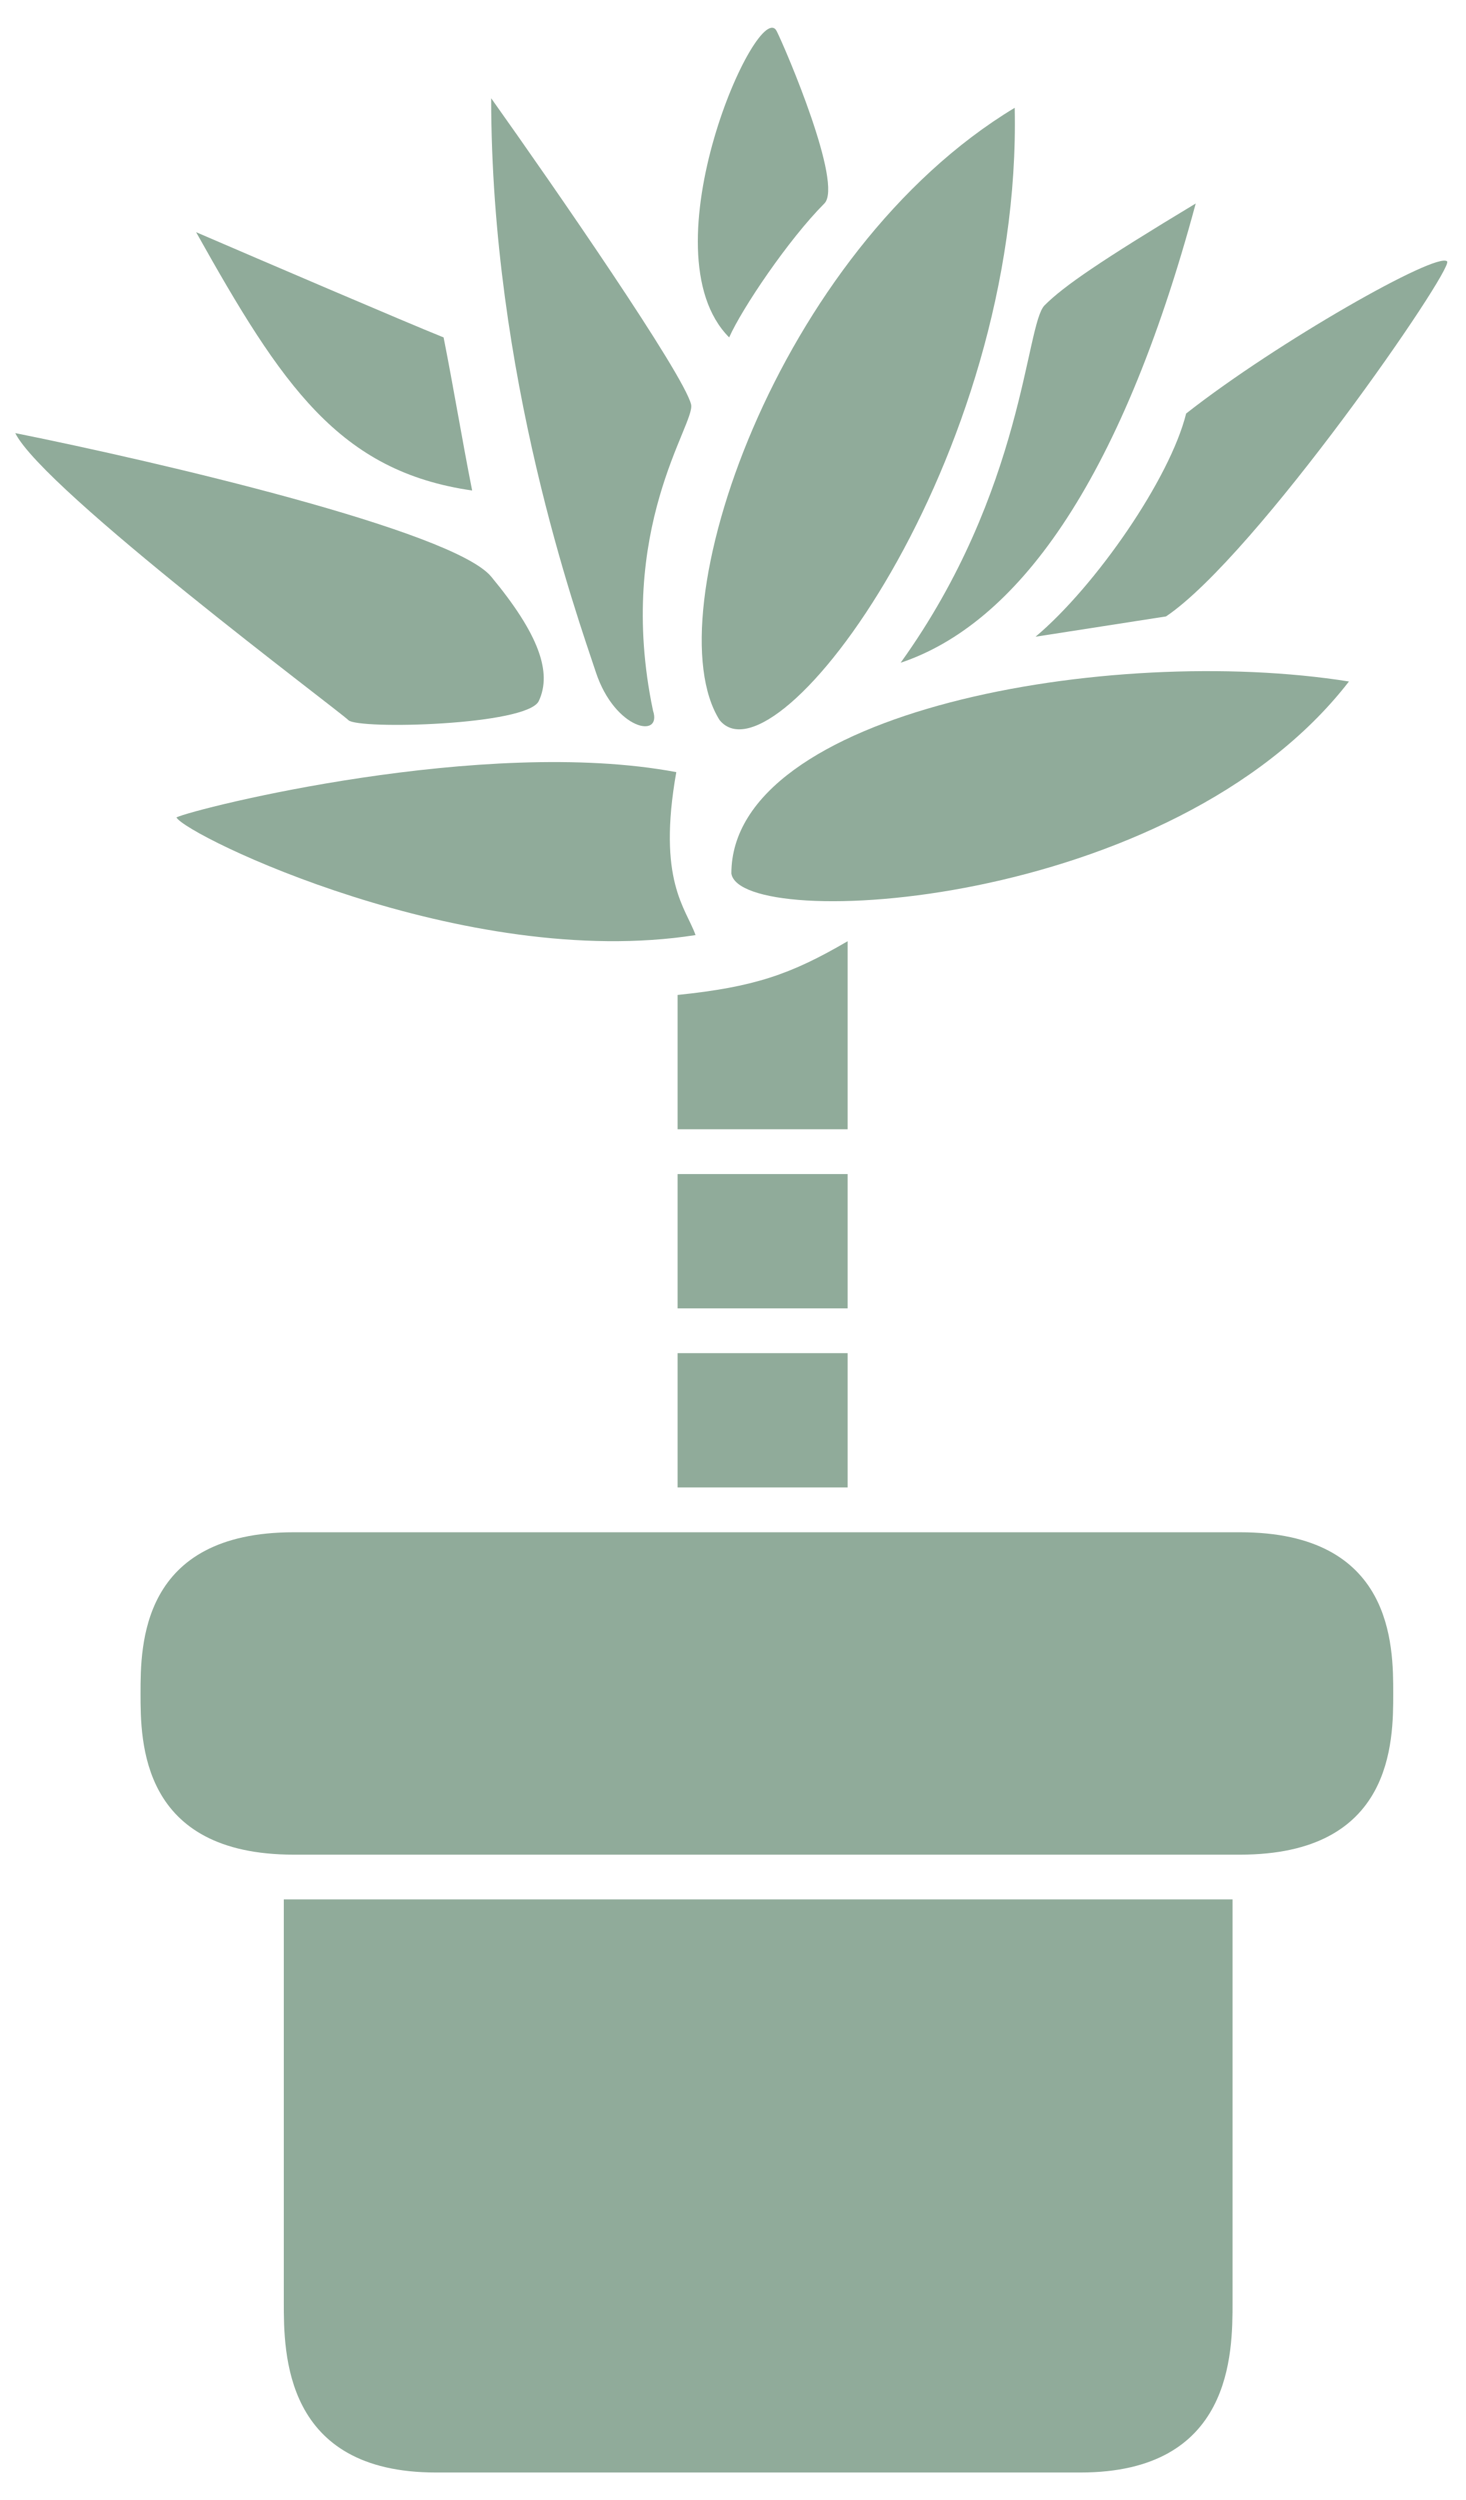 <svg width="44" height="75" viewBox="0 0 44 75" fill="none" xmlns="http://www.w3.org/2000/svg">
<path d="M21.599 21.603C23.292 23.666 30.684 13.796 30.455 3.234C23.313 7.539 19.599 18.446 21.599 21.603Z" fill="#90AB9A"/>
<path d="M24.742 6.104C23.657 7.193 22.266 9.261 21.885 10.122C19.314 7.539 22.771 -0.152 23.313 0.937C23.599 1.512 25.313 5.53 24.742 6.104Z" fill="#90AB9A"/>
<path d="M20.742 12.131C20.513 11.213 16.647 5.625 14.742 2.947C14.742 11.27 17.314 18.445 17.885 20.168C18.456 21.89 19.885 22.177 19.599 21.316C18.456 15.862 20.885 12.705 20.742 12.131Z" fill="#90AB9A"/>
<path d="M13.314 10.122C12.171 9.663 7.886 7.826 5.886 6.965C8.457 11.557 10.171 14.14 14.171 14.714C13.885 13.279 13.6 11.557 13.314 10.122Z" fill="#90AB9A"/>
<path d="M14.742 17.297C13.6 15.92 4.743 13.853 0.458 12.992C1.315 14.714 10.171 21.316 10.457 21.603C10.743 21.89 15.826 21.762 16.171 21.029C16.576 20.168 16.171 19.02 14.742 17.297Z" fill="#90AB9A"/>
<path d="M27.031 19.881C30.46 18.733 33.602 14.6 35.888 6.104C33.031 7.826 31.922 8.586 31.351 9.16C30.779 9.734 30.745 14.714 27.031 19.881Z" fill="#90AB9A"/>
<path d="M21.951 26.203C22.22 27.965 35.173 27.312 40.487 20.443C33.291 19.298 21.951 21.338 21.951 26.203Z" fill="#90AB9A"/>
<path d="M20.298 23.162C19.721 26.421 20.587 27.235 20.876 28.05C13.951 29.136 5.583 25.063 5.295 24.52C5.872 24.248 14.527 22.076 20.298 23.162Z" fill="#90AB9A"/>
<path d="M31.081 19.1L34.997 18.491C37.709 16.666 43.646 8.056 43.433 7.841C43.131 7.536 38.311 10.275 35.6 12.405C35.118 14.353 32.889 17.578 31.081 19.1Z" fill="#90AB9A"/>
<path d="M20.337 44.62V40.591H25.441V44.62H20.337Z" fill="#90AB9A"/>
<path d="M20.337 39.248V35.219H25.441V39.248H20.337Z" fill="#90AB9A"/>
<path d="M20.337 33.875V29.846C22.643 29.608 23.739 29.228 25.441 28.234V33.875H20.337Z" fill="#90AB9A"/>
<path d="M36.993 56.977H8.518V69.065C8.518 70.587 8.518 74.169 13.084 74.169H32.426C36.993 74.169 36.993 70.587 36.993 69.065V56.977Z" fill="#90AB9A"/>
<path d="M37.218 55.635C41.816 55.635 41.816 52.242 41.816 50.8V50.8C41.816 49.358 41.816 45.964 37.218 45.964H8.816C4.218 45.964 4.218 49.358 4.218 50.8C4.218 52.242 4.218 55.635 8.816 55.635H37.218Z" fill="#90AB9A"/>
</svg>
